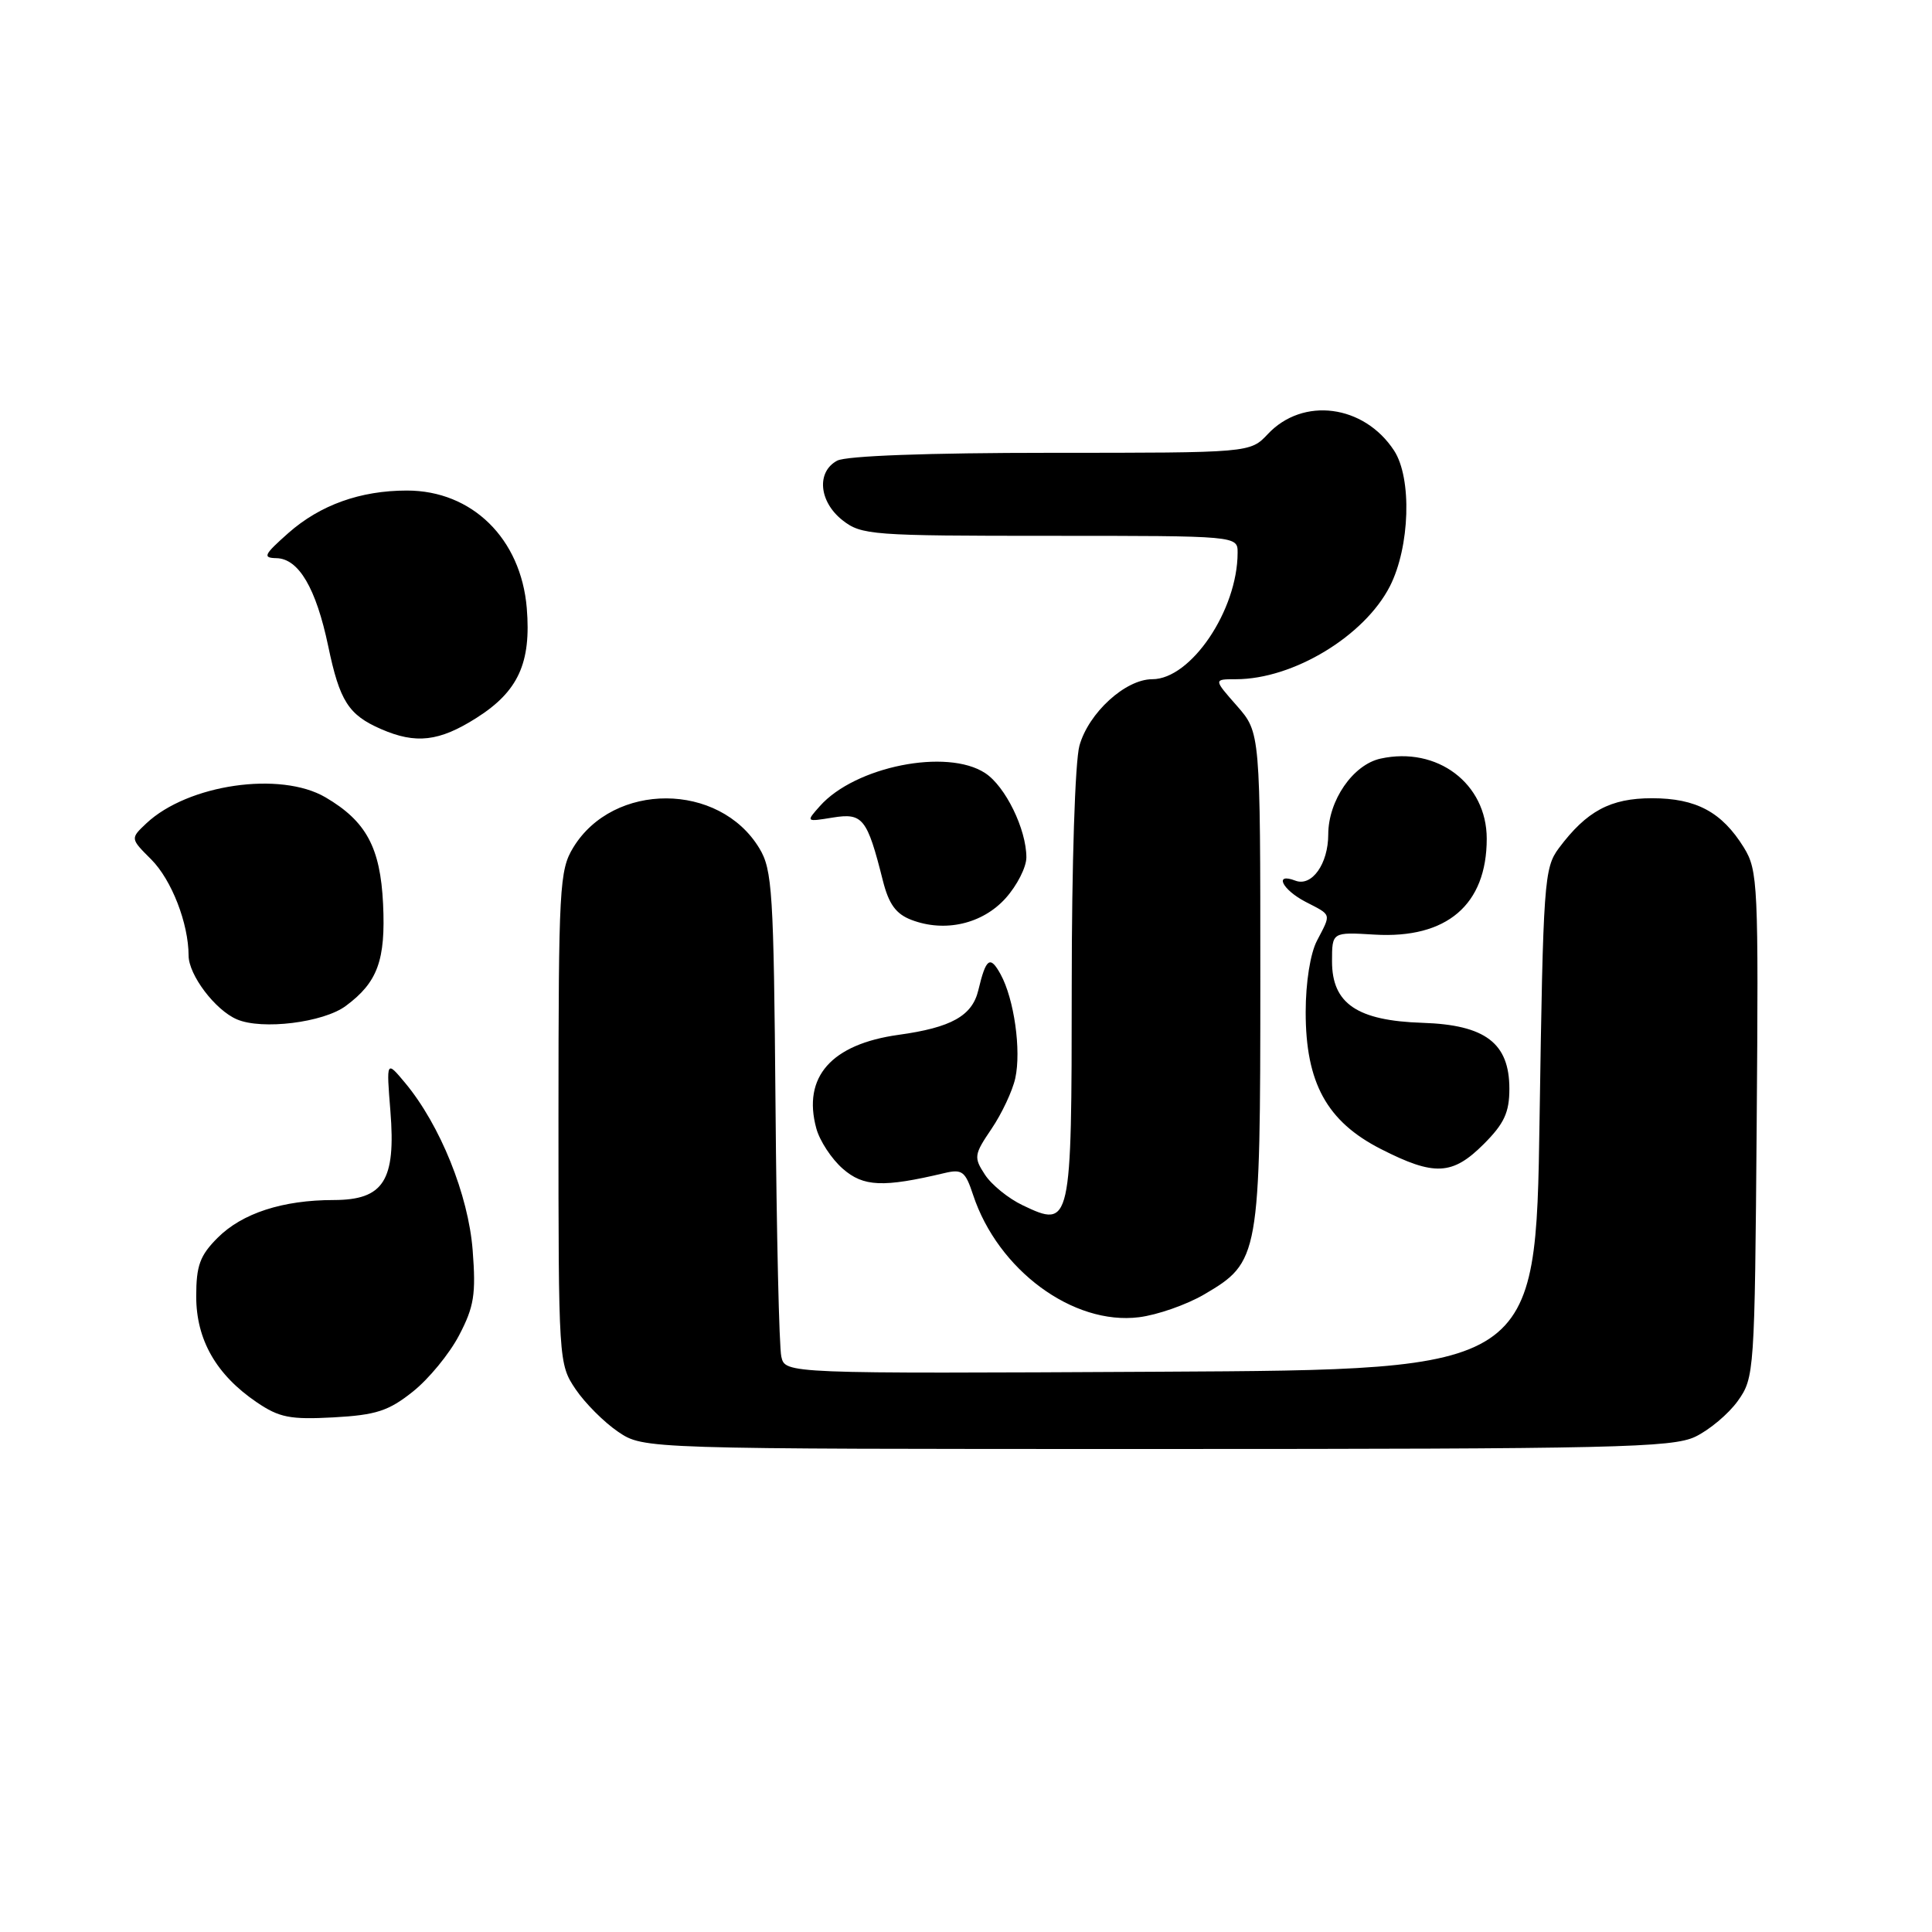 <?xml version="1.0" encoding="UTF-8" standalone="no"?>
<!DOCTYPE svg PUBLIC "-//W3C//DTD SVG 1.1//EN" "http://www.w3.org/Graphics/SVG/1.1/DTD/svg11.dtd" >
<svg xmlns="http://www.w3.org/2000/svg" xmlns:xlink="http://www.w3.org/1999/xlink" version="1.1" viewBox="0 0 256 256">
 <g >
 <path fill="currentColor"
d=" M 224.62 190.38 C 226.50 189.48 229.04 187.35 230.27 185.63 C 232.46 182.56 232.51 181.84 232.77 149.00 C 233.02 117.16 232.94 115.34 231.07 112.30 C 228.16 107.60 224.76 105.77 218.89 105.77 C 213.39 105.77 210.24 107.46 206.56 112.38 C 204.60 115.01 204.48 116.79 204.00 148.32 C 203.50 181.50 203.50 181.50 153.77 181.76 C 104.04 182.02 104.04 182.02 103.53 179.76 C 103.24 178.52 102.90 163.55 102.76 146.50 C 102.52 118.16 102.34 115.23 100.61 112.39 C 95.31 103.63 81.28 103.58 75.96 112.30 C 74.13 115.30 74.01 117.53 74.00 148.10 C 74.00 180.36 74.02 180.74 76.27 184.08 C 77.52 185.93 80.07 188.48 81.92 189.73 C 85.30 192.00 85.30 192.00 153.25 192.00 C 213.87 192.00 221.57 191.82 224.62 190.38 Z  M 54.69 184.41 C 56.79 182.75 59.55 179.39 60.83 176.94 C 62.82 173.14 63.08 171.51 62.63 165.66 C 62.06 158.33 58.33 149.08 53.69 143.50 C 51.19 140.50 51.19 140.50 51.73 147.22 C 52.47 156.43 50.84 159.00 44.23 159.01 C 37.46 159.01 32.08 160.76 28.83 164.02 C 26.49 166.36 26.00 167.70 26.00 171.78 C 26.00 177.53 28.65 182.16 34.02 185.81 C 37.01 187.84 38.45 188.12 44.19 187.81 C 49.83 187.50 51.49 186.96 54.69 184.41 Z  M 159.54 171.53 C 166.89 167.22 167.00 166.62 167.00 129.63 C 167.00 97.07 167.00 97.07 163.90 93.53 C 160.79 90.00 160.79 90.00 163.77 90.00 C 171.35 90.00 180.79 84.29 184.17 77.68 C 186.83 72.45 187.11 63.35 184.72 59.70 C 180.73 53.61 172.64 52.56 167.99 57.52 C 165.65 60.00 165.65 60.00 139.26 60.00 C 122.98 60.00 112.13 60.40 110.93 61.04 C 108.16 62.52 108.51 66.47 111.63 68.93 C 114.14 70.90 115.49 71.00 139.13 71.00 C 164.00 71.00 164.00 71.00 163.99 73.25 C 163.98 80.86 157.80 90.00 152.68 90.00 C 149.12 90.00 144.24 94.46 143.03 98.81 C 142.45 100.92 142.01 114.53 142.01 130.63 C 142.00 162.44 141.93 162.77 135.50 159.70 C 133.63 158.81 131.38 156.99 130.51 155.65 C 129.01 153.36 129.06 153.00 131.38 149.58 C 132.74 147.57 134.16 144.56 134.53 142.87 C 135.34 139.18 134.38 132.38 132.59 129.11 C 131.19 126.56 130.65 126.94 129.63 131.22 C 128.82 134.61 126.04 136.16 119.07 137.12 C 110.15 138.36 106.32 142.70 108.16 149.50 C 108.60 151.15 110.18 153.56 111.67 154.86 C 114.41 157.26 117.00 157.37 125.14 155.44 C 127.49 154.88 127.91 155.20 128.94 158.33 C 132.23 168.28 142.18 175.63 150.92 174.54 C 153.35 174.24 157.23 172.88 159.54 171.53 Z  M 196.60 151.60 C 199.31 148.89 200.00 147.41 200.00 144.27 C 200.00 138.22 196.82 135.80 188.50 135.53 C 179.84 135.25 176.50 132.99 176.50 127.39 C 176.50 123.50 176.50 123.50 182.13 123.84 C 191.71 124.41 197.00 119.89 197.00 111.13 C 197.00 103.82 190.44 98.87 182.93 100.52 C 179.28 101.32 176.01 106.06 176.00 110.56 C 176.00 114.47 173.82 117.53 171.64 116.69 C 168.77 115.59 169.88 117.88 173.00 119.50 C 176.50 121.31 176.41 120.99 174.51 124.64 C 173.62 126.33 173.01 130.20 173.01 134.09 C 173.00 143.47 175.81 148.60 182.97 152.25 C 190.05 155.86 192.45 155.75 196.60 151.60 Z  M 45.82 133.29 C 50.04 130.17 51.11 127.22 50.76 119.78 C 50.40 112.29 48.52 108.81 43.13 105.65 C 37.15 102.15 24.89 103.93 19.39 109.10 C 17.26 111.11 17.26 111.11 20.04 113.88 C 22.74 116.59 24.98 122.35 24.99 126.62 C 25.00 129.19 28.51 133.84 31.39 135.07 C 34.71 136.50 42.85 135.50 45.82 133.29 Z  M 133.25 119.02 C 134.76 117.34 136.00 114.91 136.00 113.61 C 136.00 109.88 133.22 104.19 130.54 102.44 C 125.49 99.12 113.30 101.56 108.64 106.81 C 106.77 108.91 106.78 108.91 110.35 108.33 C 114.32 107.69 114.90 108.41 116.98 116.67 C 117.77 119.81 118.72 121.11 120.77 121.89 C 125.19 123.58 130.17 122.44 133.25 119.02 Z  M 63.13 95.13 C 68.67 91.62 70.40 87.85 69.80 80.57 C 69.03 71.36 62.55 65.00 53.92 65.00 C 47.75 65.00 42.43 66.91 38.22 70.62 C 34.96 73.51 34.76 73.92 36.63 73.96 C 39.58 74.02 41.88 77.94 43.49 85.62 C 45.01 92.91 46.18 94.73 50.50 96.61 C 55.11 98.62 58.20 98.26 63.13 95.13 Z "/>
</g>
</svg>